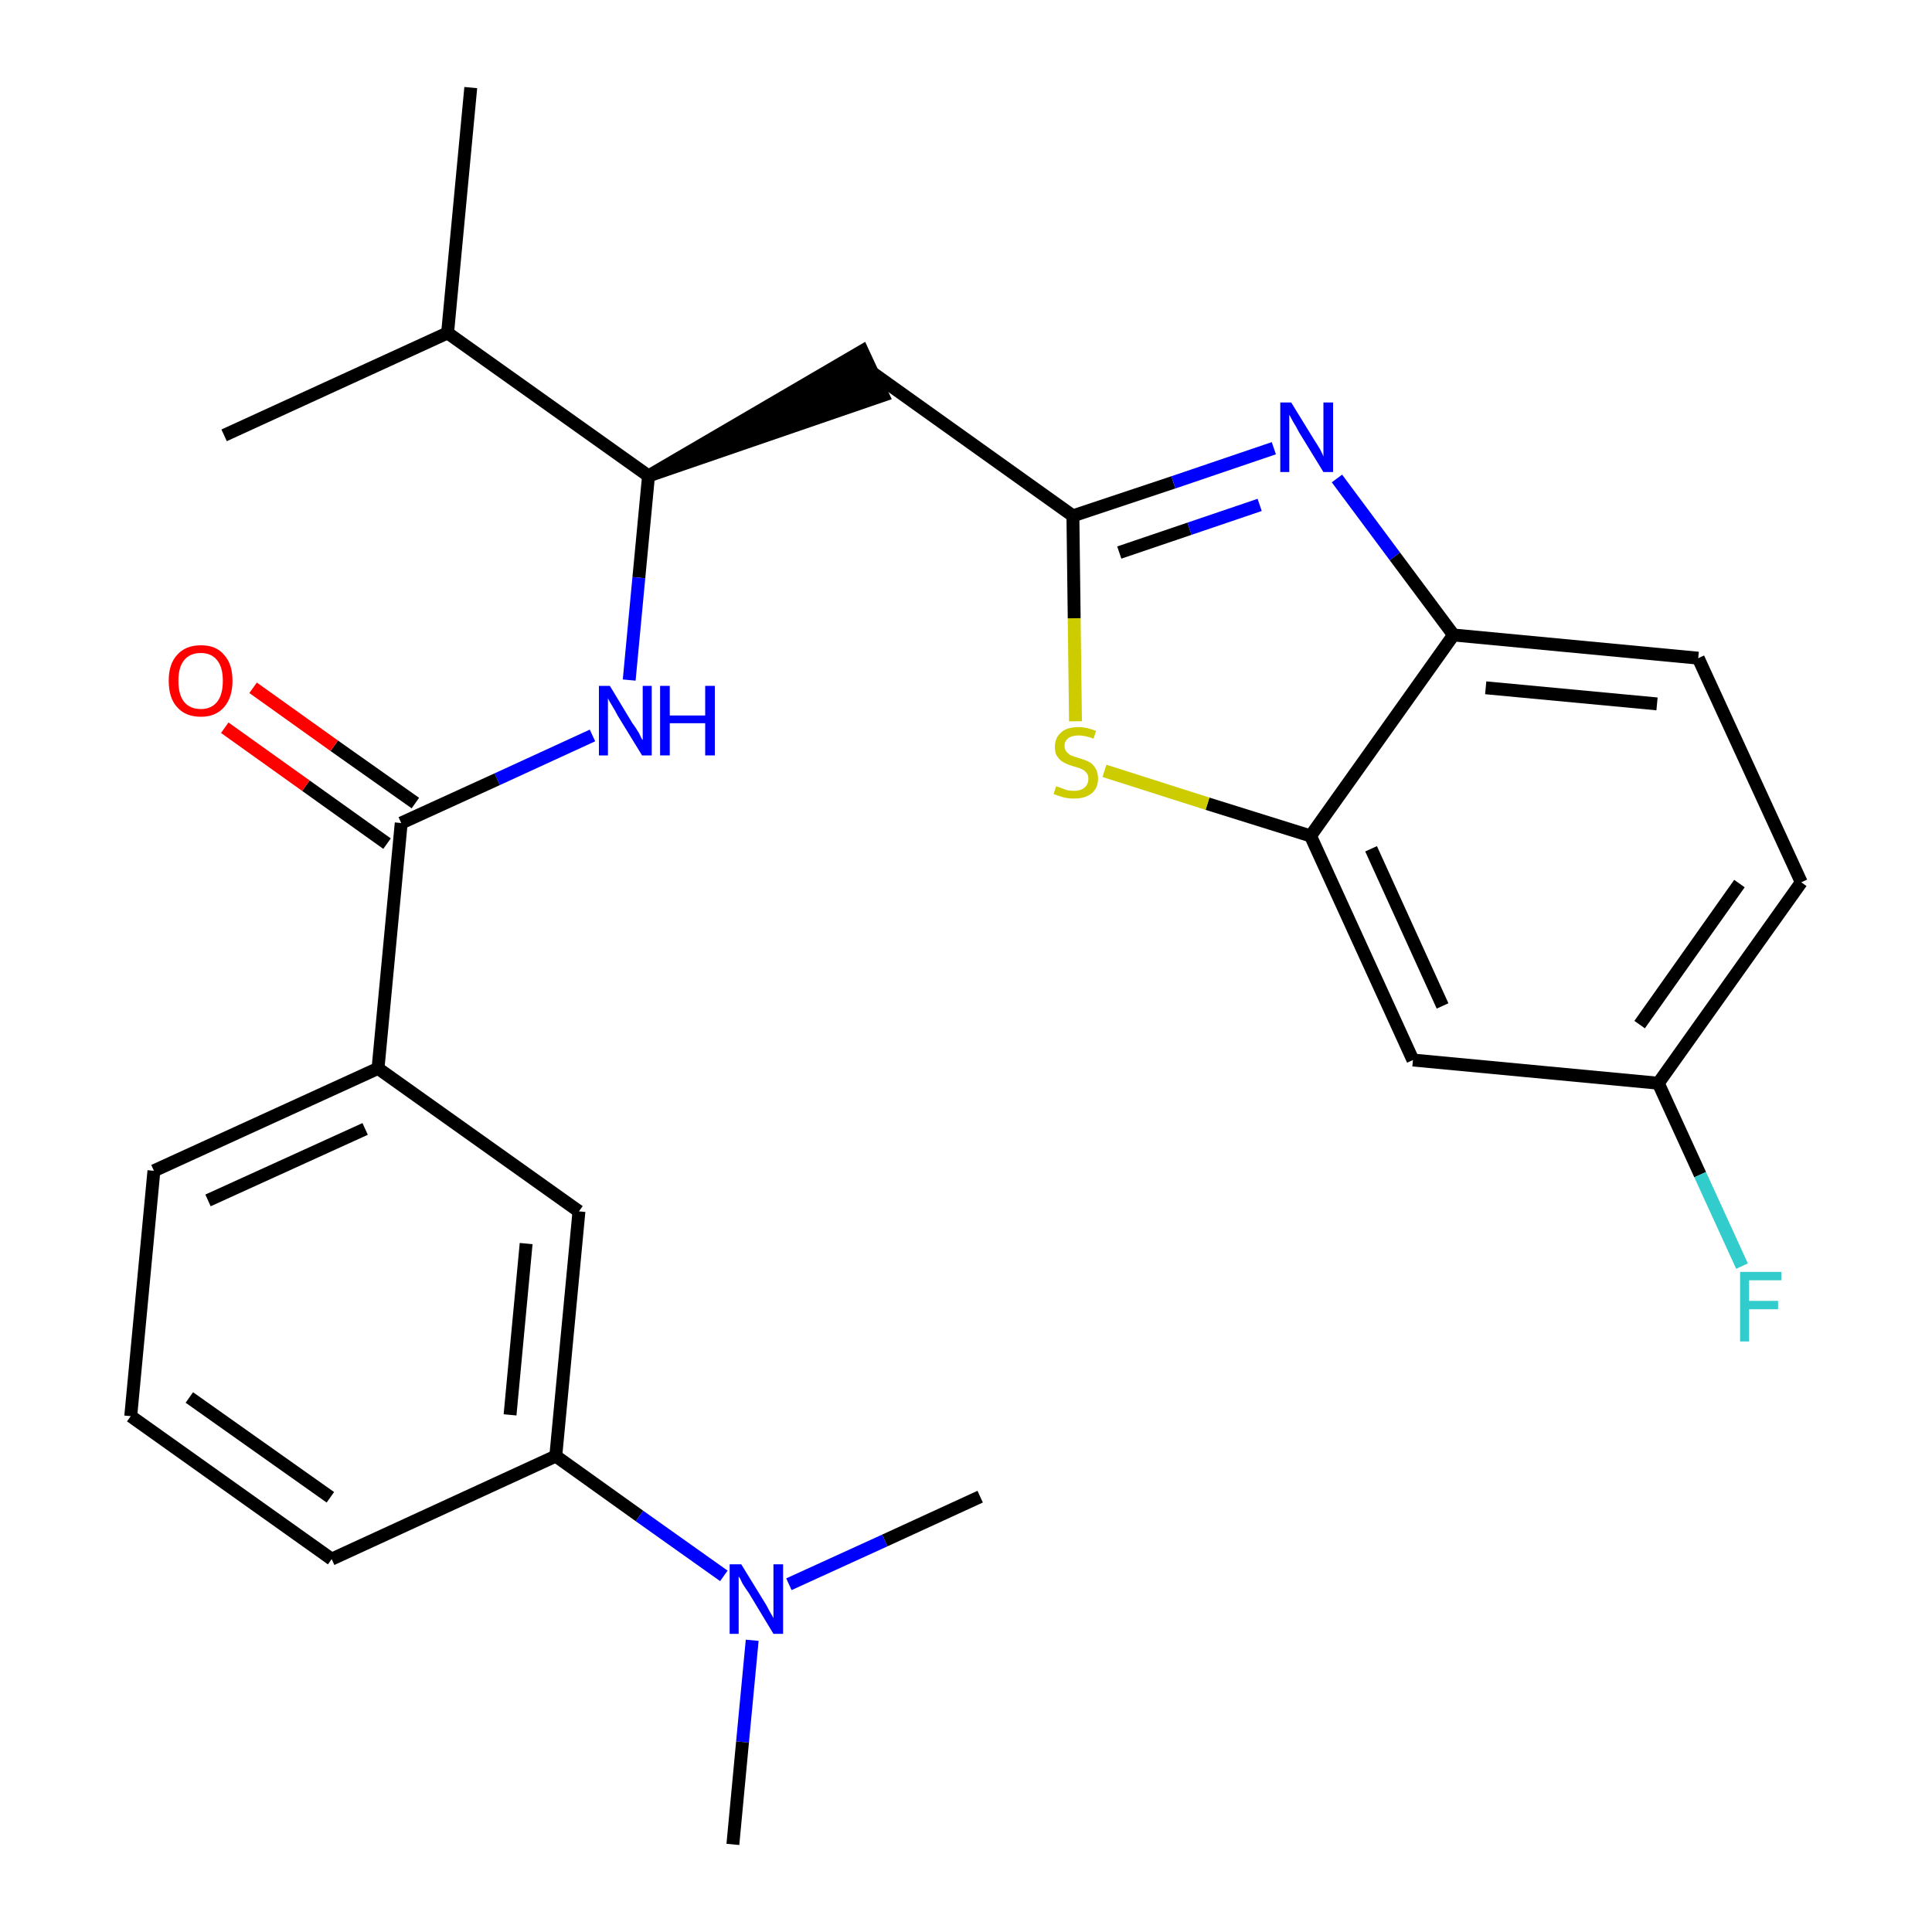 <?xml version='1.0' encoding='iso-8859-1'?>
<svg version='1.1' baseProfile='full'
              xmlns='http://www.w3.org/2000/svg'
                      xmlns:rdkit='http://www.rdkit.org/xml'
                      xmlns:xlink='http://www.w3.org/1999/xlink'
                  xml:space='preserve'
width='300px' height='300px' viewBox='0 0 300 300'>
<!-- END OF HEADER -->
<path class='bond-0 atom-0 atom-1' d='M 73.1,13.6 L 69.5,51.7' style='fill:none;fill-rule:evenodd;stroke:#000000;stroke-width:2.0px;stroke-linecap:butt;stroke-linejoin:miter;stroke-opacity:1' />
<path class='bond-1 atom-1 atom-2' d='M 69.5,51.7 L 34.8,67.6' style='fill:none;fill-rule:evenodd;stroke:#000000;stroke-width:2.0px;stroke-linecap:butt;stroke-linejoin:miter;stroke-opacity:1' />
<path class='bond-2 atom-1 atom-3' d='M 69.5,51.7 L 100.7,73.9' style='fill:none;fill-rule:evenodd;stroke:#000000;stroke-width:2.0px;stroke-linecap:butt;stroke-linejoin:miter;stroke-opacity:1' />
<path class='bond-3 atom-3 atom-4' d='M 100.7,73.9 L 137.1,61.4 L 133.9,54.5 Z' style='fill:#000000;fill-rule:evenodd;fill-opacity:1;stroke:#000000;stroke-width:2.0px;stroke-linecap:butt;stroke-linejoin:miter;stroke-opacity:1;' />
<path class='bond-14 atom-3 atom-15' d='M 100.7,73.9 L 99.2,89.7' style='fill:none;fill-rule:evenodd;stroke:#000000;stroke-width:2.0px;stroke-linecap:butt;stroke-linejoin:miter;stroke-opacity:1' />
<path class='bond-14 atom-3 atom-15' d='M 99.2,89.7 L 97.7,105.6' style='fill:none;fill-rule:evenodd;stroke:#0000FF;stroke-width:2.0px;stroke-linecap:butt;stroke-linejoin:miter;stroke-opacity:1' />
<path class='bond-4 atom-4 atom-5' d='M 135.5,57.9 L 166.6,80.1' style='fill:none;fill-rule:evenodd;stroke:#000000;stroke-width:2.0px;stroke-linecap:butt;stroke-linejoin:miter;stroke-opacity:1' />
<path class='bond-5 atom-5 atom-6' d='M 166.6,80.1 L 182.2,74.9' style='fill:none;fill-rule:evenodd;stroke:#000000;stroke-width:2.0px;stroke-linecap:butt;stroke-linejoin:miter;stroke-opacity:1' />
<path class='bond-5 atom-5 atom-6' d='M 182.2,74.9 L 197.8,69.6' style='fill:none;fill-rule:evenodd;stroke:#0000FF;stroke-width:2.0px;stroke-linecap:butt;stroke-linejoin:miter;stroke-opacity:1' />
<path class='bond-5 atom-5 atom-6' d='M 173.8,85.8 L 184.7,82.1' style='fill:none;fill-rule:evenodd;stroke:#000000;stroke-width:2.0px;stroke-linecap:butt;stroke-linejoin:miter;stroke-opacity:1' />
<path class='bond-5 atom-5 atom-6' d='M 184.7,82.1 L 195.6,78.4' style='fill:none;fill-rule:evenodd;stroke:#0000FF;stroke-width:2.0px;stroke-linecap:butt;stroke-linejoin:miter;stroke-opacity:1' />
<path class='bond-26 atom-14 atom-5' d='M 167.0,112.0 L 166.8,96.0' style='fill:none;fill-rule:evenodd;stroke:#CCCC00;stroke-width:2.0px;stroke-linecap:butt;stroke-linejoin:miter;stroke-opacity:1' />
<path class='bond-26 atom-14 atom-5' d='M 166.8,96.0 L 166.6,80.1' style='fill:none;fill-rule:evenodd;stroke:#000000;stroke-width:2.0px;stroke-linecap:butt;stroke-linejoin:miter;stroke-opacity:1' />
<path class='bond-6 atom-6 atom-7' d='M 207.6,74.3 L 216.6,86.4' style='fill:none;fill-rule:evenodd;stroke:#0000FF;stroke-width:2.0px;stroke-linecap:butt;stroke-linejoin:miter;stroke-opacity:1' />
<path class='bond-6 atom-6 atom-7' d='M 216.6,86.4 L 225.7,98.6' style='fill:none;fill-rule:evenodd;stroke:#000000;stroke-width:2.0px;stroke-linecap:butt;stroke-linejoin:miter;stroke-opacity:1' />
<path class='bond-7 atom-7 atom-8' d='M 225.7,98.6 L 263.7,102.2' style='fill:none;fill-rule:evenodd;stroke:#000000;stroke-width:2.0px;stroke-linecap:butt;stroke-linejoin:miter;stroke-opacity:1' />
<path class='bond-7 atom-7 atom-8' d='M 230.7,106.8 L 257.3,109.3' style='fill:none;fill-rule:evenodd;stroke:#000000;stroke-width:2.0px;stroke-linecap:butt;stroke-linejoin:miter;stroke-opacity:1' />
<path class='bond-28 atom-13 atom-7' d='M 203.5,129.8 L 225.7,98.6' style='fill:none;fill-rule:evenodd;stroke:#000000;stroke-width:2.0px;stroke-linecap:butt;stroke-linejoin:miter;stroke-opacity:1' />
<path class='bond-8 atom-8 atom-9' d='M 263.7,102.2 L 279.7,137.0' style='fill:none;fill-rule:evenodd;stroke:#000000;stroke-width:2.0px;stroke-linecap:butt;stroke-linejoin:miter;stroke-opacity:1' />
<path class='bond-9 atom-9 atom-10' d='M 279.7,137.0 L 257.5,168.2' style='fill:none;fill-rule:evenodd;stroke:#000000;stroke-width:2.0px;stroke-linecap:butt;stroke-linejoin:miter;stroke-opacity:1' />
<path class='bond-9 atom-9 atom-10' d='M 270.1,137.2 L 254.6,159.1' style='fill:none;fill-rule:evenodd;stroke:#000000;stroke-width:2.0px;stroke-linecap:butt;stroke-linejoin:miter;stroke-opacity:1' />
<path class='bond-10 atom-10 atom-11' d='M 257.5,168.2 L 264.0,182.4' style='fill:none;fill-rule:evenodd;stroke:#000000;stroke-width:2.0px;stroke-linecap:butt;stroke-linejoin:miter;stroke-opacity:1' />
<path class='bond-10 atom-10 atom-11' d='M 264.0,182.4 L 270.5,196.6' style='fill:none;fill-rule:evenodd;stroke:#33CCCC;stroke-width:2.0px;stroke-linecap:butt;stroke-linejoin:miter;stroke-opacity:1' />
<path class='bond-11 atom-10 atom-12' d='M 257.5,168.2 L 219.4,164.6' style='fill:none;fill-rule:evenodd;stroke:#000000;stroke-width:2.0px;stroke-linecap:butt;stroke-linejoin:miter;stroke-opacity:1' />
<path class='bond-12 atom-12 atom-13' d='M 219.4,164.6 L 203.5,129.8' style='fill:none;fill-rule:evenodd;stroke:#000000;stroke-width:2.0px;stroke-linecap:butt;stroke-linejoin:miter;stroke-opacity:1' />
<path class='bond-12 atom-12 atom-13' d='M 224.0,156.2 L 212.9,131.8' style='fill:none;fill-rule:evenodd;stroke:#000000;stroke-width:2.0px;stroke-linecap:butt;stroke-linejoin:miter;stroke-opacity:1' />
<path class='bond-13 atom-13 atom-14' d='M 203.5,129.8 L 187.5,124.8' style='fill:none;fill-rule:evenodd;stroke:#000000;stroke-width:2.0px;stroke-linecap:butt;stroke-linejoin:miter;stroke-opacity:1' />
<path class='bond-13 atom-13 atom-14' d='M 187.5,124.8 L 171.5,119.7' style='fill:none;fill-rule:evenodd;stroke:#CCCC00;stroke-width:2.0px;stroke-linecap:butt;stroke-linejoin:miter;stroke-opacity:1' />
<path class='bond-15 atom-15 atom-16' d='M 92.0,114.2 L 77.2,121.0' style='fill:none;fill-rule:evenodd;stroke:#0000FF;stroke-width:2.0px;stroke-linecap:butt;stroke-linejoin:miter;stroke-opacity:1' />
<path class='bond-15 atom-15 atom-16' d='M 77.2,121.0 L 62.3,127.8' style='fill:none;fill-rule:evenodd;stroke:#000000;stroke-width:2.0px;stroke-linecap:butt;stroke-linejoin:miter;stroke-opacity:1' />
<path class='bond-16 atom-16 atom-17' d='M 64.5,124.7 L 51.9,115.8' style='fill:none;fill-rule:evenodd;stroke:#000000;stroke-width:2.0px;stroke-linecap:butt;stroke-linejoin:miter;stroke-opacity:1' />
<path class='bond-16 atom-16 atom-17' d='M 51.9,115.8 L 39.3,106.8' style='fill:none;fill-rule:evenodd;stroke:#FF0000;stroke-width:2.0px;stroke-linecap:butt;stroke-linejoin:miter;stroke-opacity:1' />
<path class='bond-16 atom-16 atom-17' d='M 60.1,131.0 L 47.5,122.0' style='fill:none;fill-rule:evenodd;stroke:#000000;stroke-width:2.0px;stroke-linecap:butt;stroke-linejoin:miter;stroke-opacity:1' />
<path class='bond-16 atom-16 atom-17' d='M 47.5,122.0 L 34.9,113.0' style='fill:none;fill-rule:evenodd;stroke:#FF0000;stroke-width:2.0px;stroke-linecap:butt;stroke-linejoin:miter;stroke-opacity:1' />
<path class='bond-17 atom-16 atom-18' d='M 62.3,127.8 L 58.7,165.9' style='fill:none;fill-rule:evenodd;stroke:#000000;stroke-width:2.0px;stroke-linecap:butt;stroke-linejoin:miter;stroke-opacity:1' />
<path class='bond-18 atom-18 atom-19' d='M 58.7,165.9 L 23.9,181.8' style='fill:none;fill-rule:evenodd;stroke:#000000;stroke-width:2.0px;stroke-linecap:butt;stroke-linejoin:miter;stroke-opacity:1' />
<path class='bond-18 atom-18 atom-19' d='M 56.7,175.3 L 32.3,186.4' style='fill:none;fill-rule:evenodd;stroke:#000000;stroke-width:2.0px;stroke-linecap:butt;stroke-linejoin:miter;stroke-opacity:1' />
<path class='bond-27 atom-26 atom-18' d='M 89.9,188.1 L 58.7,165.9' style='fill:none;fill-rule:evenodd;stroke:#000000;stroke-width:2.0px;stroke-linecap:butt;stroke-linejoin:miter;stroke-opacity:1' />
<path class='bond-19 atom-19 atom-20' d='M 23.9,181.8 L 20.3,219.9' style='fill:none;fill-rule:evenodd;stroke:#000000;stroke-width:2.0px;stroke-linecap:butt;stroke-linejoin:miter;stroke-opacity:1' />
<path class='bond-20 atom-20 atom-21' d='M 20.3,219.9 L 51.5,242.1' style='fill:none;fill-rule:evenodd;stroke:#000000;stroke-width:2.0px;stroke-linecap:butt;stroke-linejoin:miter;stroke-opacity:1' />
<path class='bond-20 atom-20 atom-21' d='M 29.4,217.0 L 51.3,232.5' style='fill:none;fill-rule:evenodd;stroke:#000000;stroke-width:2.0px;stroke-linecap:butt;stroke-linejoin:miter;stroke-opacity:1' />
<path class='bond-21 atom-21 atom-22' d='M 51.5,242.1 L 86.3,226.1' style='fill:none;fill-rule:evenodd;stroke:#000000;stroke-width:2.0px;stroke-linecap:butt;stroke-linejoin:miter;stroke-opacity:1' />
<path class='bond-22 atom-22 atom-23' d='M 86.3,226.1 L 99.3,235.4' style='fill:none;fill-rule:evenodd;stroke:#000000;stroke-width:2.0px;stroke-linecap:butt;stroke-linejoin:miter;stroke-opacity:1' />
<path class='bond-22 atom-22 atom-23' d='M 99.3,235.4 L 112.4,244.7' style='fill:none;fill-rule:evenodd;stroke:#0000FF;stroke-width:2.0px;stroke-linecap:butt;stroke-linejoin:miter;stroke-opacity:1' />
<path class='bond-25 atom-22 atom-26' d='M 86.3,226.1 L 89.9,188.1' style='fill:none;fill-rule:evenodd;stroke:#000000;stroke-width:2.0px;stroke-linecap:butt;stroke-linejoin:miter;stroke-opacity:1' />
<path class='bond-25 atom-22 atom-26' d='M 79.2,219.7 L 81.7,193.1' style='fill:none;fill-rule:evenodd;stroke:#000000;stroke-width:2.0px;stroke-linecap:butt;stroke-linejoin:miter;stroke-opacity:1' />
<path class='bond-23 atom-23 atom-24' d='M 116.8,254.7 L 115.3,270.5' style='fill:none;fill-rule:evenodd;stroke:#0000FF;stroke-width:2.0px;stroke-linecap:butt;stroke-linejoin:miter;stroke-opacity:1' />
<path class='bond-23 atom-23 atom-24' d='M 115.3,270.5 L 113.8,286.4' style='fill:none;fill-rule:evenodd;stroke:#000000;stroke-width:2.0px;stroke-linecap:butt;stroke-linejoin:miter;stroke-opacity:1' />
<path class='bond-24 atom-23 atom-25' d='M 122.5,246.0 L 137.4,239.2' style='fill:none;fill-rule:evenodd;stroke:#0000FF;stroke-width:2.0px;stroke-linecap:butt;stroke-linejoin:miter;stroke-opacity:1' />
<path class='bond-24 atom-23 atom-25' d='M 137.4,239.2 L 152.2,232.4' style='fill:none;fill-rule:evenodd;stroke:#000000;stroke-width:2.0px;stroke-linecap:butt;stroke-linejoin:miter;stroke-opacity:1' />
<path  class='atom-6' d='M 200.5 62.5
L 204.0 68.2
Q 204.4 68.8, 205.0 69.8
Q 205.5 70.8, 205.5 70.9
L 205.5 62.5
L 207.0 62.5
L 207.0 73.3
L 205.5 73.3
L 201.7 67.1
Q 201.3 66.3, 200.8 65.5
Q 200.3 64.6, 200.2 64.4
L 200.2 73.3
L 198.8 73.3
L 198.8 62.5
L 200.5 62.5
' fill='#0000FF'/>
<path  class='atom-11' d='M 270.2 197.5
L 276.6 197.5
L 276.6 198.8
L 271.6 198.8
L 271.6 202.0
L 276.1 202.0
L 276.1 203.3
L 271.6 203.3
L 271.6 208.3
L 270.2 208.3
L 270.2 197.5
' fill='#33CCCC'/>
<path  class='atom-14' d='M 164.0 122.1
Q 164.1 122.1, 164.6 122.3
Q 165.1 122.5, 165.7 122.7
Q 166.2 122.8, 166.8 122.8
Q 167.8 122.8, 168.4 122.3
Q 169.0 121.8, 169.0 120.9
Q 169.0 120.3, 168.7 120.0
Q 168.4 119.6, 167.9 119.4
Q 167.5 119.2, 166.7 119.0
Q 165.7 118.7, 165.2 118.4
Q 164.6 118.1, 164.2 117.5
Q 163.8 117.0, 163.8 116.0
Q 163.8 114.6, 164.7 113.8
Q 165.6 112.9, 167.5 112.9
Q 168.7 112.9, 170.2 113.5
L 169.8 114.7
Q 168.5 114.2, 167.5 114.2
Q 166.5 114.2, 165.9 114.6
Q 165.3 115.1, 165.3 115.8
Q 165.3 116.4, 165.6 116.7
Q 165.9 117.1, 166.3 117.3
Q 166.8 117.5, 167.5 117.7
Q 168.5 118.0, 169.1 118.3
Q 169.7 118.6, 170.1 119.3
Q 170.5 119.9, 170.5 120.9
Q 170.5 122.4, 169.5 123.2
Q 168.5 124.0, 166.8 124.0
Q 165.9 124.0, 165.1 123.8
Q 164.4 123.6, 163.6 123.3
L 164.0 122.1
' fill='#CCCC00'/>
<path  class='atom-15' d='M 94.7 106.5
L 98.2 112.3
Q 98.6 112.8, 99.2 113.8
Q 99.7 114.9, 99.8 114.9
L 99.8 106.5
L 101.2 106.5
L 101.2 117.3
L 99.7 117.3
L 95.9 111.1
Q 95.5 110.3, 95.0 109.5
Q 94.5 108.7, 94.4 108.4
L 94.4 117.3
L 93.0 117.3
L 93.0 106.5
L 94.7 106.5
' fill='#0000FF'/>
<path  class='atom-15' d='M 102.5 106.5
L 104.0 106.5
L 104.0 111.1
L 109.5 111.1
L 109.5 106.5
L 111.0 106.5
L 111.0 117.3
L 109.5 117.3
L 109.5 112.3
L 104.0 112.3
L 104.0 117.3
L 102.5 117.3
L 102.5 106.5
' fill='#0000FF'/>
<path  class='atom-17' d='M 26.2 105.7
Q 26.2 103.1, 27.5 101.7
Q 28.8 100.2, 31.2 100.2
Q 33.6 100.2, 34.8 101.7
Q 36.1 103.1, 36.1 105.7
Q 36.1 108.3, 34.8 109.8
Q 33.5 111.3, 31.2 111.3
Q 28.8 111.3, 27.5 109.8
Q 26.2 108.4, 26.2 105.7
M 31.2 110.1
Q 32.8 110.1, 33.7 109.0
Q 34.6 107.9, 34.6 105.7
Q 34.6 103.6, 33.7 102.5
Q 32.8 101.4, 31.2 101.4
Q 29.5 101.4, 28.6 102.5
Q 27.7 103.6, 27.7 105.7
Q 27.7 107.9, 28.6 109.0
Q 29.5 110.1, 31.2 110.1
' fill='#FF0000'/>
<path  class='atom-23' d='M 115.1 242.9
L 118.6 248.6
Q 119.0 249.2, 119.5 250.2
Q 120.1 251.2, 120.1 251.3
L 120.1 242.9
L 121.6 242.9
L 121.6 253.7
L 120.1 253.7
L 116.3 247.4
Q 115.8 246.7, 115.3 245.9
Q 114.9 245.0, 114.7 244.8
L 114.7 253.7
L 113.3 253.7
L 113.3 242.9
L 115.1 242.9
' fill='#0000FF'/>
</svg>
